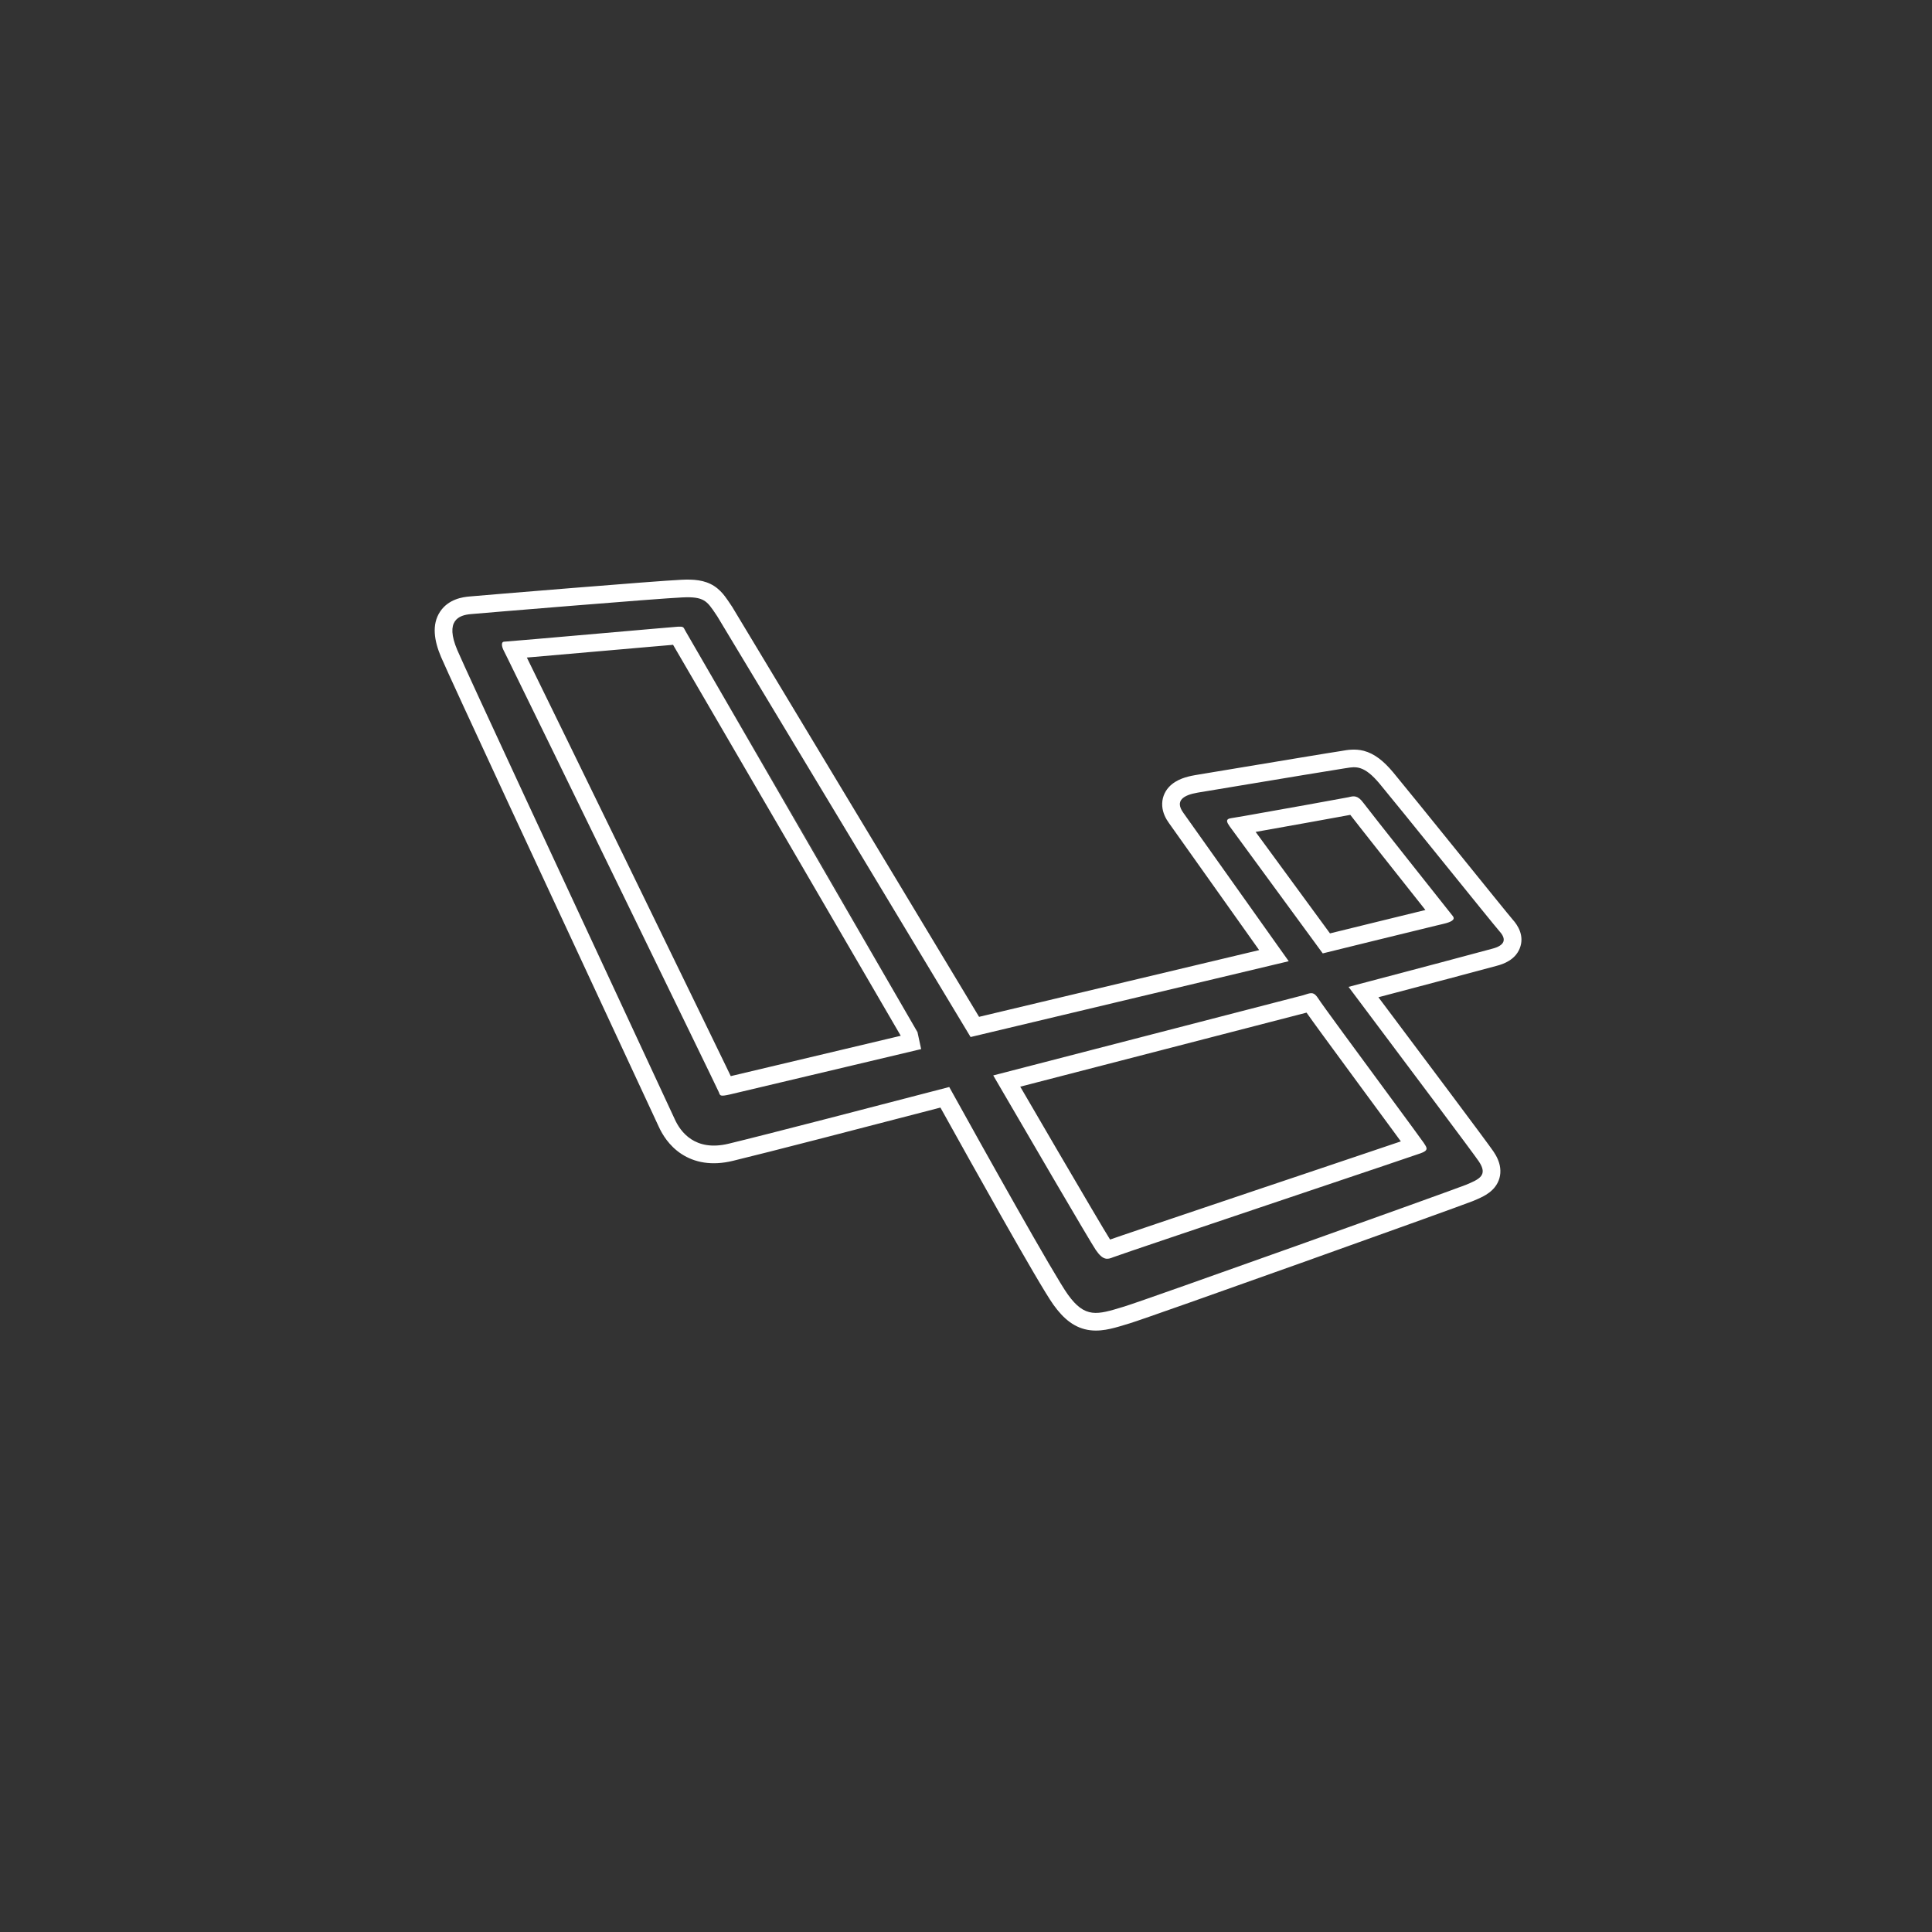 <svg width="80" height="80" viewBox="0 0 80 80" fill="none" xmlns="http://www.w3.org/2000/svg">
<rect x="0" y="0" width="80" height="80" fill="#333333" stroke="none"/>
<path fill-rule="evenodd" clip-rule="evenodd" d="M55.072 38.65L55.339 38.584C55.786 38.474 56.385 38.327 56.993 38.178C57.737 37.995 58.507 37.806 59.023 37.681C58.086 36.499 56.279 34.218 55.913 33.742C55.466 33.825 53.272 34.223 51.993 34.448L55.072 38.65ZM54.772 39.478C54.772 39.478 58.485 38.562 59.524 38.313C59.528 38.312 59.531 38.311 59.534 38.311C59.63 38.288 59.702 38.27 59.745 38.261C59.747 38.26 59.749 38.26 59.751 38.259C59.762 38.257 59.771 38.255 59.778 38.253C60.063 38.185 60.281 38.091 60.159 37.935C60.029 37.773 56.697 33.572 56.452 33.241C56.215 32.92 56.048 32.96 55.858 33.006C55.852 33.008 55.846 33.009 55.84 33.011C55.679 33.044 52.74 33.576 51.511 33.79C51.509 33.79 51.507 33.79 51.504 33.791C51.5 33.791 51.495 33.792 51.491 33.793C51.223 33.84 51.039 33.87 50.99 33.877C50.718 33.91 50.807 34.059 50.916 34.215L54.772 39.478ZM49.589 32.822C49.779 32.791 50.434 32.682 51.248 32.546C52.953 32.262 55.355 31.862 55.649 31.82C55.687 31.815 55.724 31.809 55.761 31.803C56.142 31.741 56.487 31.685 57.125 32.45C57.473 32.866 58.633 34.3 59.746 35.678C60.873 37.072 61.953 38.408 62.097 38.571C62.39 38.896 62.315 39.153 61.777 39.288C61.393 39.397 58.288 40.218 56.603 40.663C56.291 40.745 56.028 40.814 55.84 40.864C55.987 41.061 56.146 41.273 56.314 41.496C56.402 41.614 56.492 41.734 56.585 41.858C58.405 44.284 60.984 47.723 61.233 48.088C61.621 48.663 61.267 48.826 60.696 49.063C60.125 49.292 47.42 53.838 46.549 54.102L46.508 54.114C45.428 54.444 44.928 54.597 44.216 53.601C43.672 52.85 40.741 47.601 39.306 45.011C36.585 45.721 31.606 47.013 30.171 47.358C28.77 47.696 28.172 46.857 27.94 46.343C27.874 46.196 27.151 44.642 26.14 42.471C23.618 37.052 19.304 27.785 18.935 26.916C18.418 25.699 18.99 25.469 19.507 25.428C20.024 25.381 27.294 24.779 28.247 24.738C29.147 24.693 29.275 24.885 29.637 25.426C29.658 25.457 29.68 25.489 29.702 25.523L40.19 42.941L53.364 39.802C53.259 39.655 53.101 39.433 52.906 39.159C52.319 38.333 51.399 37.037 50.596 35.905C49.808 34.794 49.133 33.843 48.998 33.654C48.637 33.153 49.004 32.923 49.589 32.822ZM48.403 34.08C48.544 34.276 49.218 35.227 50.005 36.336C50.731 37.36 51.553 38.519 52.139 39.342L40.541 42.105L30.319 25.129L30.309 25.114C30.291 25.087 30.272 25.059 30.253 25.031C30.177 24.917 30.094 24.792 30.014 24.688C29.906 24.548 29.767 24.393 29.574 24.268C29.175 24.01 28.713 23.983 28.213 24.007C27.232 24.049 19.994 24.649 19.444 24.699C19.157 24.722 18.568 24.808 18.224 25.326C17.866 25.864 17.981 26.54 18.262 27.202M48.403 34.08C48.27 33.896 48.147 33.66 48.126 33.382C48.103 33.074 48.212 32.801 48.396 32.597C48.561 32.415 48.766 32.308 48.932 32.243C49.105 32.175 49.289 32.131 49.464 32.101L49.468 32.1L49.472 32.099C49.652 32.07 50.284 31.965 51.078 31.832C52.785 31.548 55.239 31.139 55.547 31.096C55.561 31.094 55.58 31.09 55.604 31.086C55.762 31.058 56.113 30.995 56.472 31.09C56.913 31.206 57.295 31.512 57.687 31.98C58.057 32.424 59.243 33.891 60.364 35.278C61.461 36.635 62.496 37.916 62.644 38.086C62.831 38.294 63.143 38.742 62.927 39.275C62.736 39.746 62.263 39.919 61.966 39.995C61.56 40.109 58.79 40.842 57.077 41.294C57.109 41.336 57.14 41.379 57.172 41.421C58.988 43.842 61.578 47.295 61.838 47.676L61.84 47.679C61.967 47.867 62.087 48.097 62.119 48.359C62.157 48.659 62.072 48.934 61.9 49.154C61.751 49.343 61.56 49.462 61.421 49.536C61.276 49.614 61.114 49.681 60.976 49.738L60.973 49.74L60.969 49.741C60.382 49.977 47.669 54.527 46.763 54.802C46.746 54.807 46.729 54.812 46.712 54.817C46.462 54.894 46.21 54.971 45.977 55.023C45.725 55.079 45.445 55.117 45.152 55.083C44.503 55.007 44.037 54.608 43.622 54.029C43.318 53.608 42.423 52.06 41.458 50.357C40.595 48.833 39.646 47.132 38.941 45.862C36.148 46.59 31.694 47.745 30.342 48.069C29.467 48.281 28.756 48.136 28.216 47.782C27.702 47.445 27.42 46.969 27.273 46.643C27.214 46.511 26.531 45.044 25.564 42.968C23.055 37.578 18.636 28.084 18.262 27.202M28.389 26.138C28.373 26.111 28.361 26.088 28.351 26.067C28.302 25.972 28.284 25.938 28.083 25.949C27.974 25.955 26.482 26.086 24.883 26.226C22.985 26.392 20.936 26.571 20.874 26.571C20.758 26.571 20.751 26.747 20.874 26.97C20.883 26.986 20.936 27.095 21.029 27.283C21.03 27.287 21.032 27.29 21.034 27.293C22.235 29.735 29.726 45.109 29.77 45.234C29.771 45.238 29.773 45.243 29.774 45.247C29.818 45.372 29.83 45.407 30.212 45.322C30.436 45.272 32.904 44.685 35.029 44.18C36.652 43.794 38.075 43.456 38.143 43.441L37.988 42.726L37.988 42.726C37.988 42.726 37.986 42.727 37.984 42.727M38.143 43.441L37.988 42.726L38.143 43.441ZM21.816 27.227C22.506 28.632 24.267 32.243 26.008 35.815C27.109 38.075 28.208 40.333 29.035 42.035C29.448 42.885 29.794 43.597 30.038 44.101C30.125 44.281 30.199 44.435 30.259 44.56C30.931 44.402 33.038 43.901 34.882 43.463C35.835 43.237 36.718 43.027 37.298 42.889C37.245 42.799 37.187 42.698 37.122 42.587C36.842 42.106 36.451 41.434 35.986 40.635C35.056 39.038 33.832 36.936 32.613 34.843C31.394 32.749 30.18 30.666 29.271 29.105L27.87 26.7C27.84 26.703 27.807 26.706 27.772 26.709C27.562 26.726 27.275 26.751 26.936 26.781C26.374 26.83 25.671 26.891 24.946 26.955C24.797 26.968 24.647 26.981 24.496 26.994C23.617 27.071 22.742 27.148 22.078 27.205C21.987 27.213 21.899 27.22 21.816 27.227ZM21.503 26.592C21.503 26.592 21.504 26.594 21.505 26.598C21.503 26.594 21.503 26.592 21.503 26.592ZM28.149 26.678L28.148 26.678L28.149 26.678ZM27.693 26.388C27.694 26.39 27.695 26.392 27.696 26.394C27.691 26.386 27.69 26.383 27.693 26.388ZM29.9 44.638C29.89 44.639 29.892 44.638 29.901 44.637L29.9 44.638ZM28.389 26.138C28.389 26.138 38.061 42.738 38.224 43.029L28.389 26.138ZM41.128 44.531C41.128 44.531 41.273 44.781 41.511 45.188C42.508 46.901 45.131 51.4 45.372 51.755C45.672 52.194 45.855 52.16 46.093 52.059C46.229 52 50.445 50.581 53.989 49.388C56.496 48.544 58.667 47.813 58.819 47.757C59.161 47.639 59.088 47.528 58.984 47.37C58.975 47.355 58.965 47.34 58.955 47.324C58.908 47.251 58.23 46.329 57.421 45.23C56.212 43.589 54.713 41.553 54.595 41.358C54.408 41.066 54.307 41.099 54.044 41.185C54.02 41.193 53.996 41.201 53.969 41.209L41.128 44.531ZM42.246 44.997C42.289 45.071 42.334 45.148 42.382 45.229C42.756 45.872 43.258 46.733 43.77 47.609C44.782 49.339 45.797 51.066 45.966 51.327C46.088 51.284 46.26 51.225 46.455 51.158C46.81 51.037 47.305 50.869 47.893 50.67C49.069 50.273 50.618 49.751 52.172 49.227C52.706 49.048 53.24 48.868 53.761 48.693C54.753 48.359 55.692 48.042 56.474 47.779C57.07 47.578 57.575 47.408 57.941 47.284C57.964 47.276 57.985 47.269 58.006 47.262C57.908 47.127 57.792 46.969 57.663 46.794C57.422 46.467 57.137 46.078 56.832 45.665C56.633 45.394 56.425 45.111 56.216 44.828C55.691 44.114 55.162 43.394 54.752 42.833C54.48 42.46 54.244 42.135 54.101 41.931L42.246 44.997Z" fill="white"/>
</svg>
